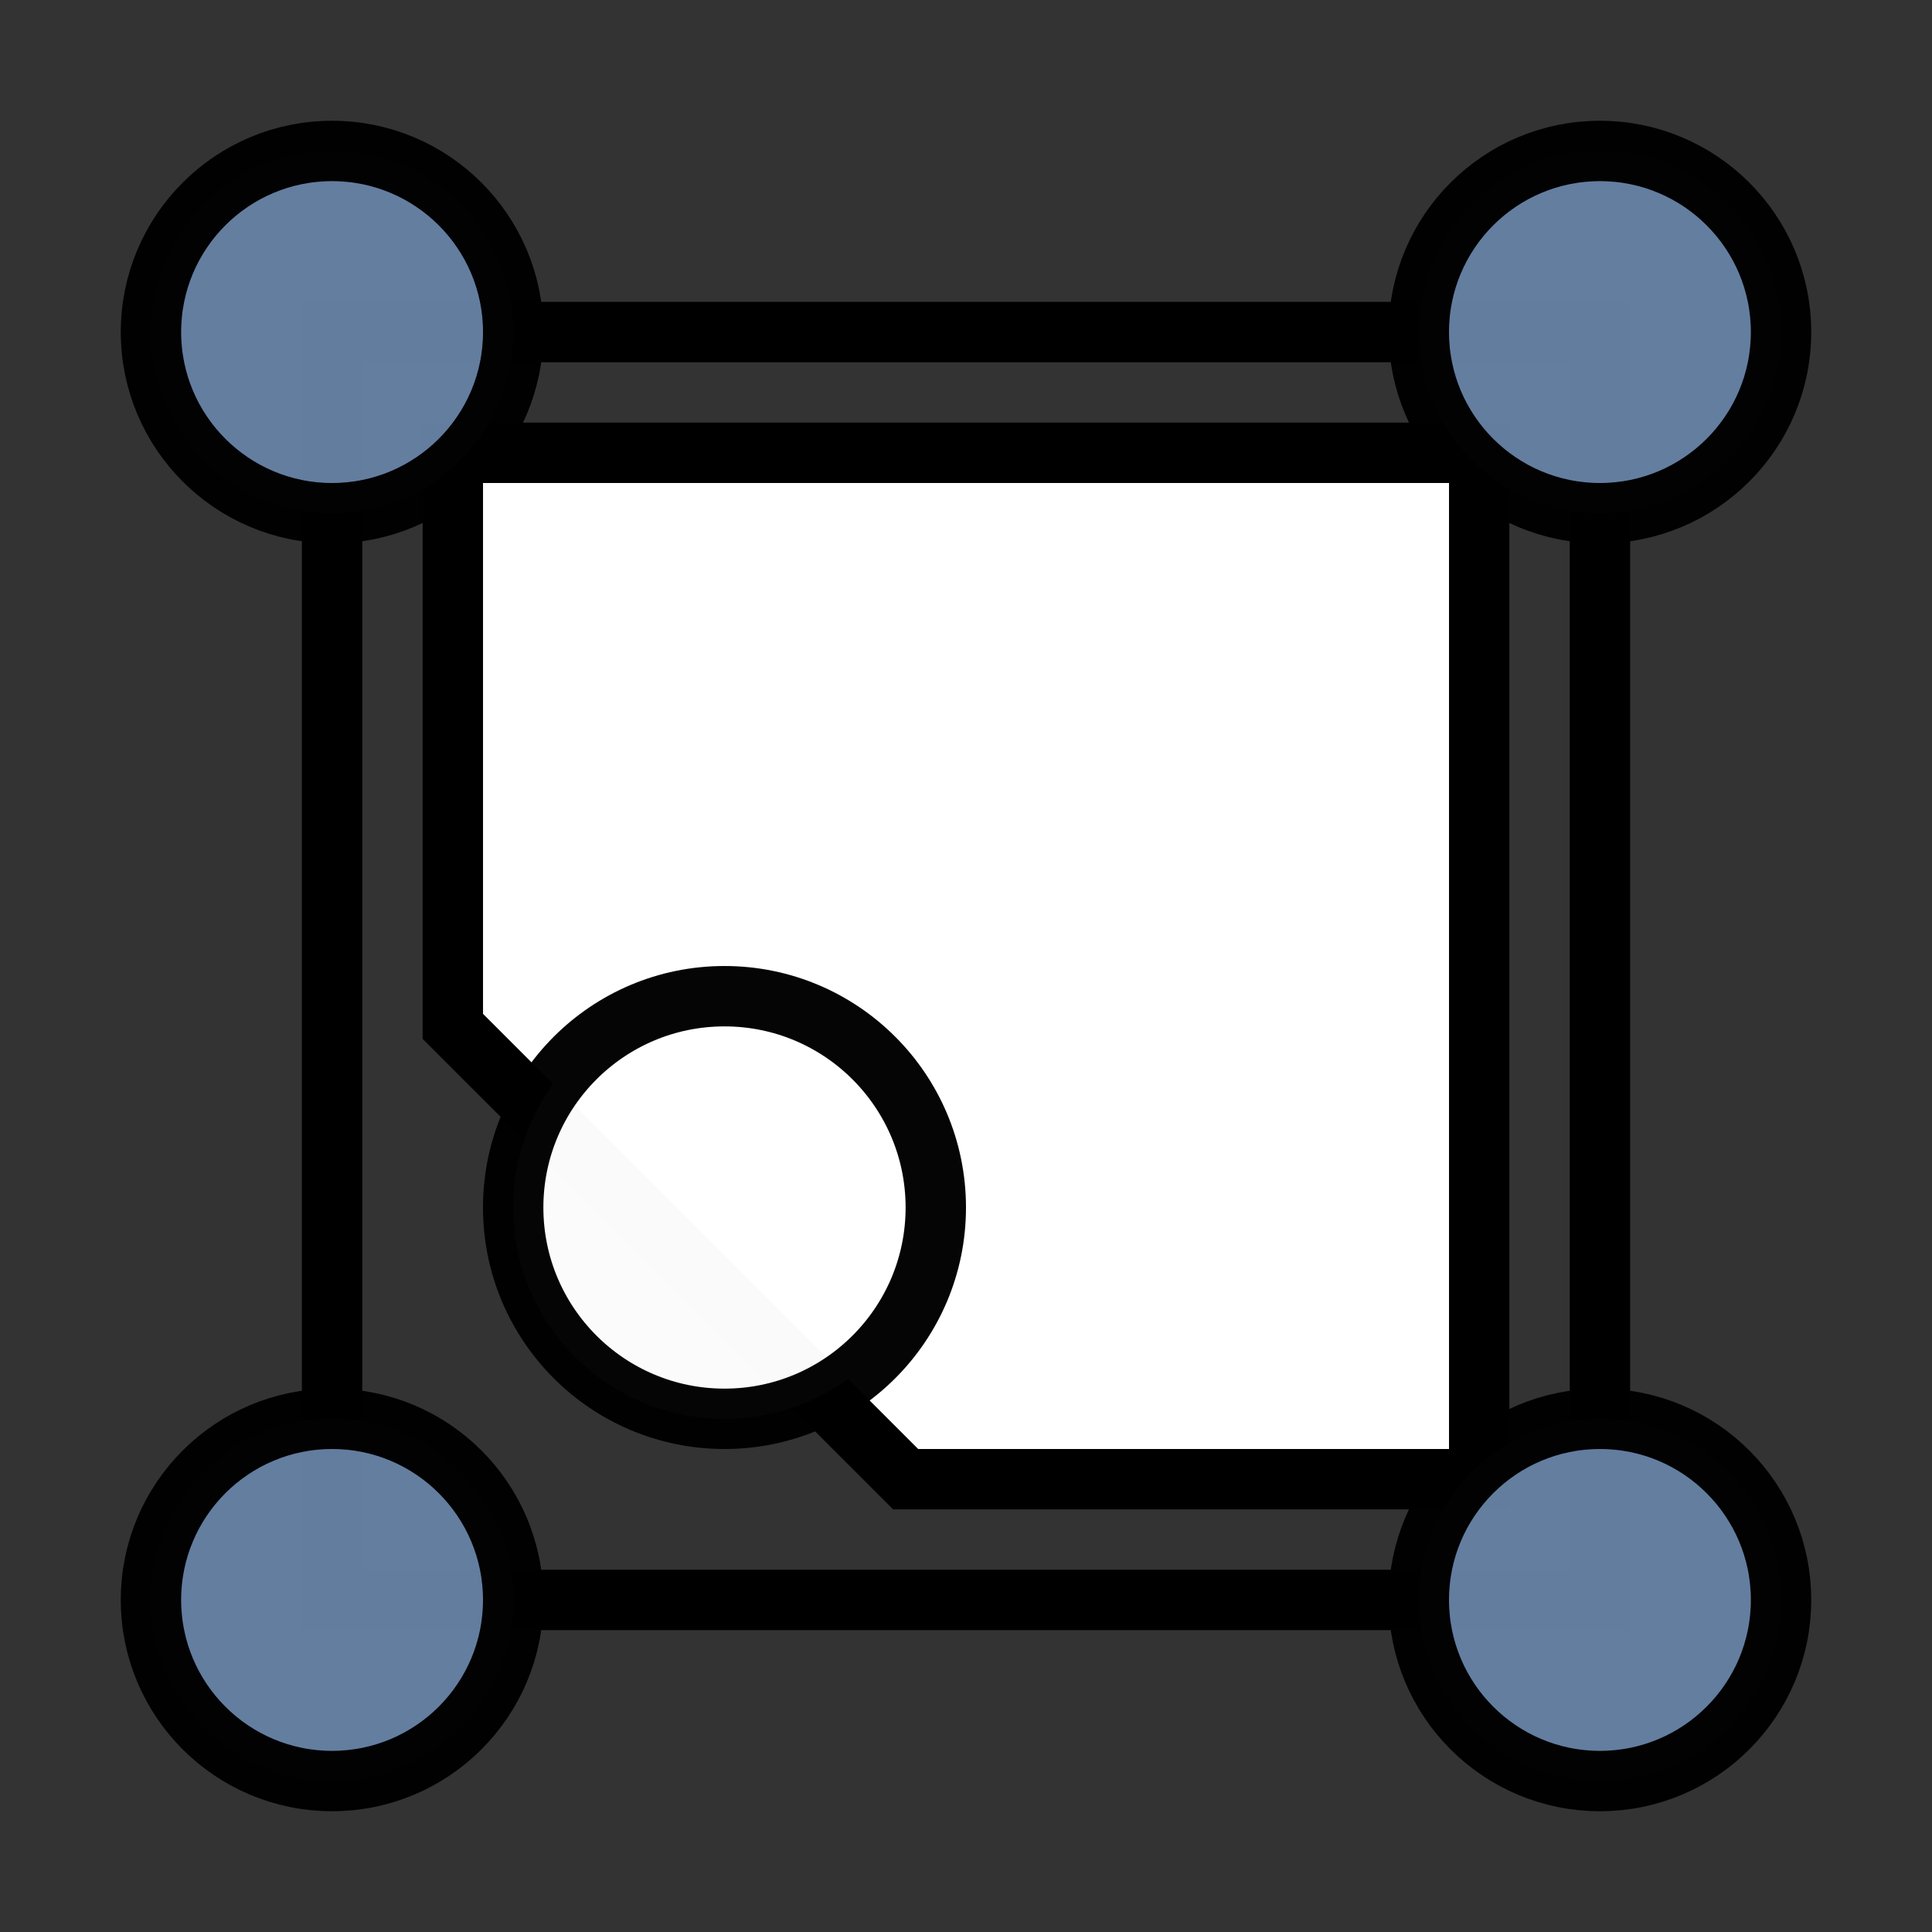 <?xml version="1.0" encoding="UTF-8" standalone="no"?>
<svg
   xmlns:dc="http://purl.org/dc/elements/1.1/"
   xmlns:cc="http://creativecommons.org/ns#"
   xmlns:rdf="http://www.w3.org/1999/02/22-rdf-syntax-ns#"
   xmlns:svg="http://www.w3.org/2000/svg"
   xmlns="http://www.w3.org/2000/svg"
   xmlns:xlink="http://www.w3.org/1999/xlink"
   xmlns:sodipodi="http://sodipodi.sourceforge.net/DTD/sodipodi-0.dtd"
   xmlns:inkscape="http://www.inkscape.org/namespaces/inkscape"
   width="256"
   height="256"
   viewBox="0 0 72.249 72.249"
   id="svg4295"
   version="1.1"
   inkscape:version="0.91 r13725"
   sodipodi:docname="properties.svg"
   inkscape:export-filename="D:\LC_Recources\icons\points24.png"
   inkscape:export-xdpi="8.4375"
   inkscape:export-ydpi="8.4375">
  <rect x="0" y="0" width="72.249" height="72.249" fill="#333333" stroke="none"/>
  <defs
     id="defs4323" />
  <sodipodi:namedview
     pagecolor="#ffffff"
     bordercolor="#666666"
     borderopacity="1"
     objecttolerance="10"
     gridtolerance="10"
     guidetolerance="10"
     inkscape:pageopacity="0"
     inkscape:pageshadow="2"
     inkscape:window-width="1920"
     inkscape:window-height="1176"
     id="namedview4321"
     showgrid="true"
     units="px"
     inkscape:snap-grids="true"
     inkscape:zoom="3.7226562"
     inkscape:cx="128"
     inkscape:cy="128"
     inkscape:window-x="-4"
     inkscape:window-y="-4"
     inkscape:window-maximized="1"
     inkscape:current-layer="svg4295"
     inkscape:object-nodes="true"
     inkscape:snap-object-midpoints="false"
     showguides="false">
    <inkscape:grid
       type="xygrid"
       id="grid4867" />
  </sodipodi:namedview>
  <g
     id="g5545">
    <path
       sodipodi:nodetypes="cccccc"
       inkscape:connector-curvature="0"
       id="path5541"
       d="m 55.316,16.933 -38.382,0 -1e-6,21.449 16.933,16.933 21.449,0 z"
       style="fill:#ffffff;fill-rule:evenodd;stroke:#000000;stroke-width:2.258;stroke-linecap:butt;stroke-linejoin:miter;stroke-miterlimit:4;stroke-dasharray:none;stroke-opacity:1" />
    <path
       inkscape:connector-curvature="0"
       id="path5539"
       d="m 12.418,59.831 0,-47.413 47.413,0 0,47.413 z"
       style="fill:none;fill-rule:evenodd;stroke:#000000;stroke-width:2.258;stroke-linecap:butt;stroke-linejoin:miter;stroke-opacity:1;stroke-miterlimit:4;stroke-dasharray:none" />
    <circle
       r="6.773"
       cy="59.831"
       cx="59.831"
       id="path4146-5"
       style="opacity:0.98;fill:#6580A2;fill-opacity:1;stroke:#000000;stroke-width:2.258;stroke-linecap:butt;stroke-linejoin:bevel;stroke-miterlimit:4;stroke-dasharray:none;stroke-dashoffset:6;stroke-opacity:1" />
    <use
       height="100%"
       width="100%"
       transform="translate(3.5346985e-8,-47.413)"
       id="use6967"
       xlink:href="#path4146-5"
       y="0"
       x="0" />
    <circle
       style="opacity:0.98;fill:#6580A2;fill-opacity:1;stroke:#000000;stroke-width:2.258;stroke-linecap:butt;stroke-linejoin:bevel;stroke-miterlimit:4;stroke-dasharray:none;stroke-dashoffset:6;stroke-opacity:1"
       id="circle6969"
       cx="12.418"
       cy="59.831"
       r="6.773" />
    <use
       x="0"
       y="0"
       xlink:href="#path4146-5"
       id="use6971"
       transform="translate(-47.413,-47.413)"
       width="100%"
       height="100%" />
    <circle
       r="7.902"
       cy="45.156"
       cx="27.093"
       id="circle5543"
       style="opacity:0.98;fill:#ffffff;fill-opacity:1;stroke:#000000;stroke-width:2.258;stroke-linecap:butt;stroke-linejoin:bevel;stroke-miterlimit:4;stroke-dasharray:none;stroke-dashoffset:6;stroke-opacity:1" />
  </g>
</svg>
